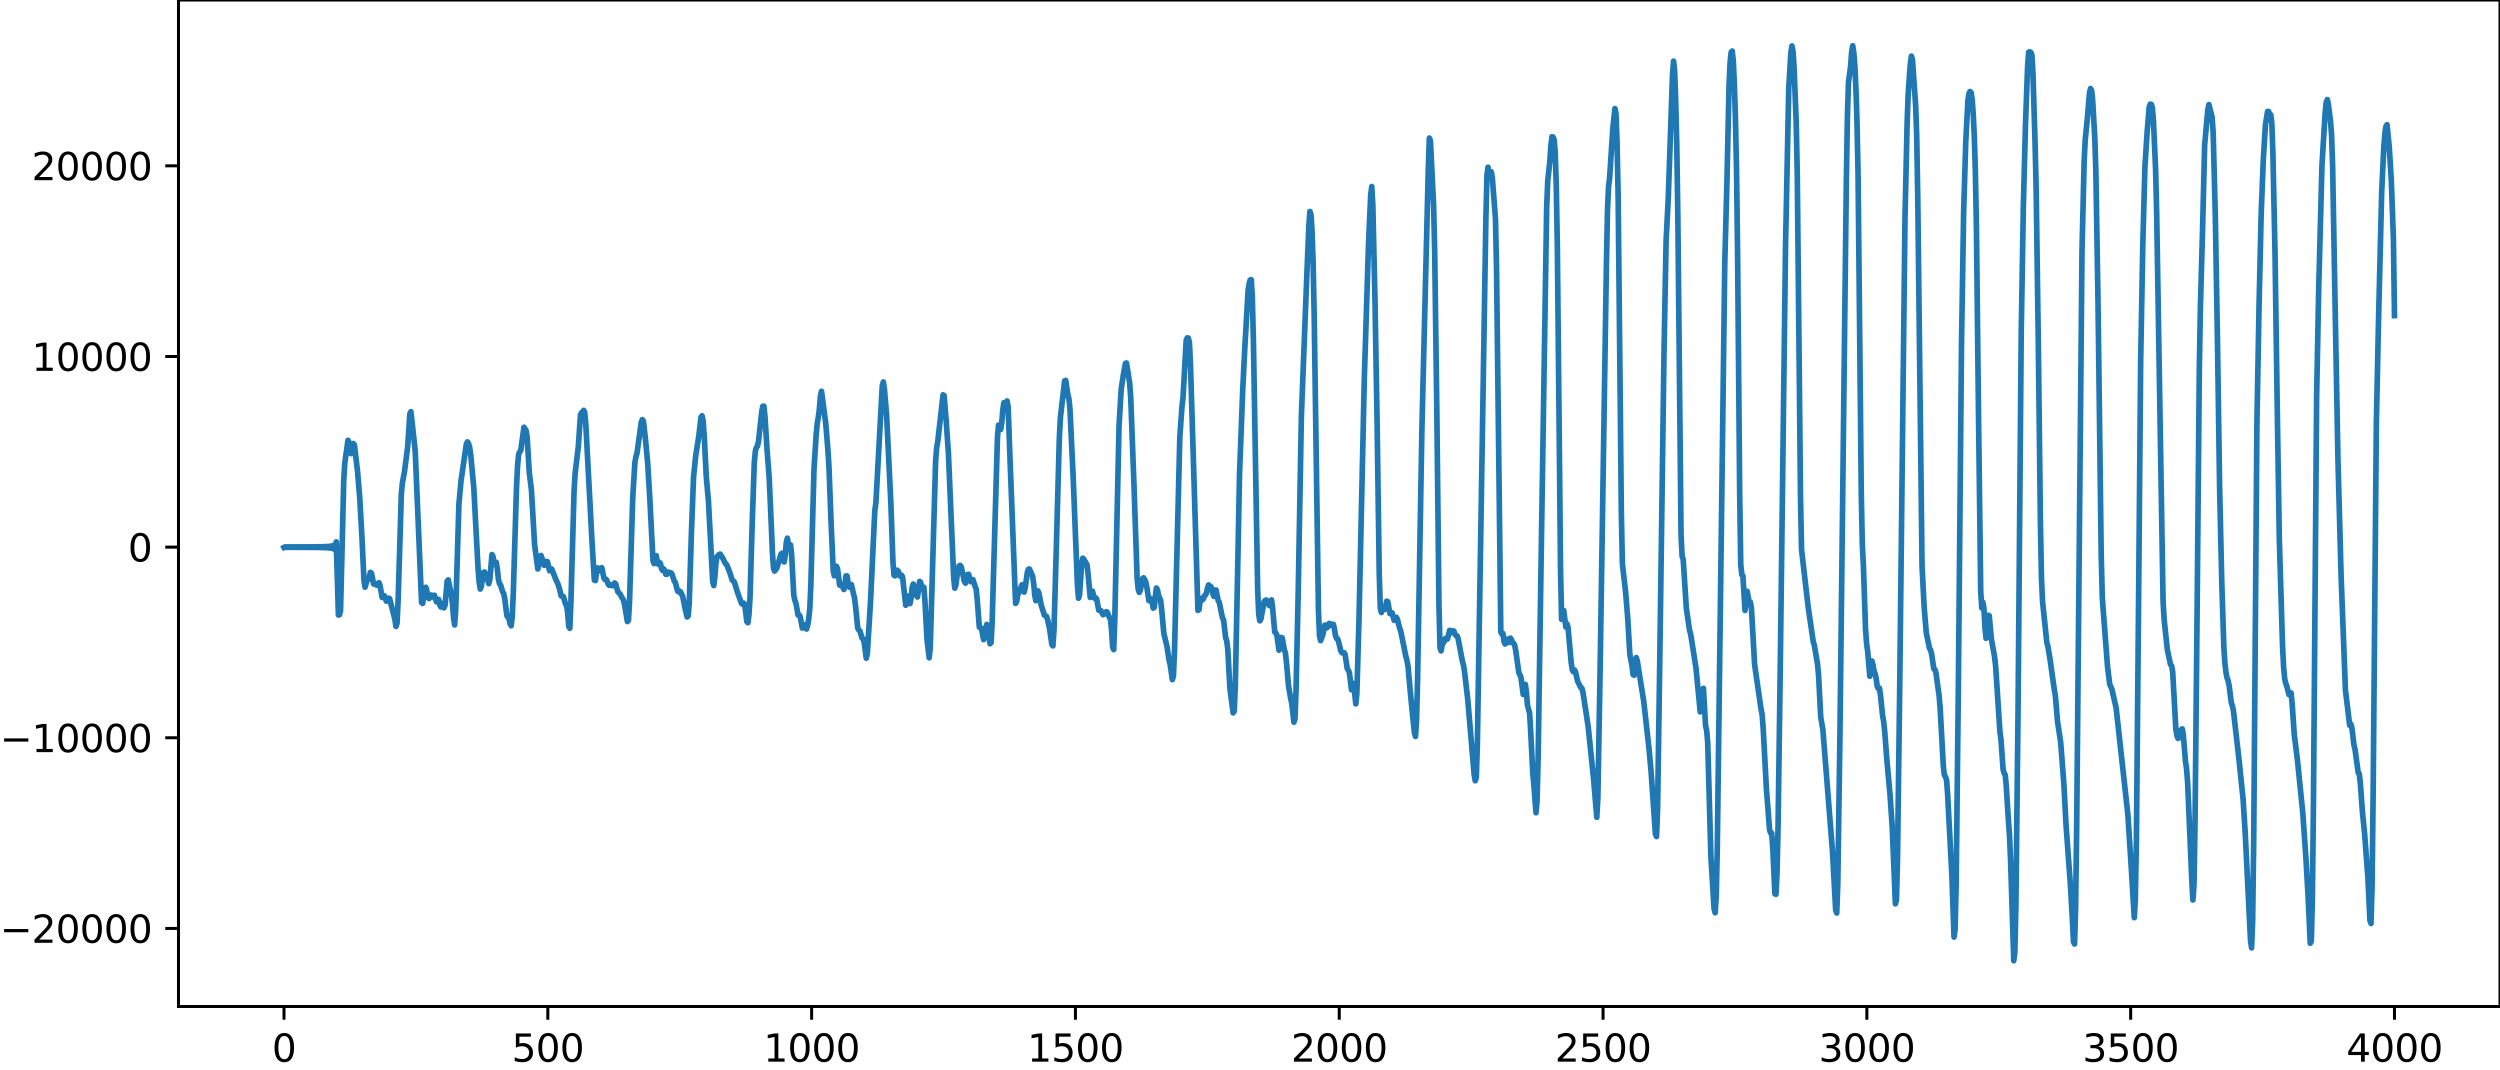 <?xml version="1.0" encoding="utf-8" standalone="no"?>
<!DOCTYPE svg PUBLIC "-//W3C//DTD SVG 1.1//EN"
  "http://www.w3.org/Graphics/SVG/1.1/DTD/svg11.dtd">
<svg xmlns:xlink="http://www.w3.org/1999/xlink" width="660.992pt" height="282.79pt" viewBox="0 0 660.992 282.79" xmlns="http://www.w3.org/2000/svg" version="1.1">
 <defs>
  <style type="text/css">*{stroke-linejoin: round; stroke-linecap: butt}</style>
 </defs>
 <g id="figure_1">
  <g id="patch_1">
   <path d="M -0 282.79 
L 660.992 282.79 
L 660.992 0 
L -0 0 
L -0 282.79 
z
" style="fill: none"/>
  </g>
  <g id="axes_1">
   <g id="patch_2">
    <path d="M 47.192 266.112 
L 660.992 266.112 
L 660.992 0 
L 47.192 0 
L 47.192 266.112 
z
" style="fill: none"/>
   </g>
   <g id="matplotlib.axis_1">
    <g id="xtick_1">
     <g id="line2d_1">
      <defs>
       <path id="m32e63f62b3" d="M 0 0 
L 0 3.5 
" style="stroke: #000000; stroke-width: 0.8"/>
      </defs>
      <g>
       <use xlink:href="#m32e63f62b3" x="75.092" y="266.112" style="stroke: #000000; stroke-width: 0.8"/>
      </g>
     </g>
     <g id="text_1">
      <!-- 0 -->
      <g transform="translate(71.911 280.71) scale(0.1 -0.1)">
       <defs>
        <path id="DejaVuSans-30" d="M 2034 4250 
Q 1547 4250 1301 3770 
Q 1056 3291 1056 2328 
Q 1056 1369 1301 889 
Q 1547 409 2034 409 
Q 2525 409 2770 889 
Q 3016 1369 3016 2328 
Q 3016 3291 2770 3770 
Q 2525 4250 2034 4250 
z
M 2034 4750 
Q 2819 4750 3233 4129 
Q 3647 3509 3647 2328 
Q 3647 1150 3233 529 
Q 2819 -91 2034 -91 
Q 1250 -91 836 529 
Q 422 1150 422 2328 
Q 422 3509 836 4129 
Q 1250 4750 2034 4750 
z
" transform="scale(0.016)"/>
       </defs>
       <use xlink:href="#DejaVuSans-30"/>
      </g>
     </g>
    </g>
    <g id="xtick_2">
     <g id="line2d_2">
      <g>
       <use xlink:href="#m32e63f62b3" x="144.842" y="266.112" style="stroke: #000000; stroke-width: 0.8"/>
      </g>
     </g>
     <g id="text_2">
      <!-- 500 -->
      <g transform="translate(135.298 280.71) scale(0.1 -0.1)">
       <defs>
        <path id="DejaVuSans-35" d="M 691 4666 
L 3169 4666 
L 3169 4134 
L 1269 4134 
L 1269 2991 
Q 1406 3038 1543 3061 
Q 1681 3084 1819 3084 
Q 2600 3084 3056 2656 
Q 3513 2228 3513 1497 
Q 3513 744 3044 326 
Q 2575 -91 1722 -91 
Q 1428 -91 1123 -41 
Q 819 9 494 109 
L 494 744 
Q 775 591 1075 516 
Q 1375 441 1709 441 
Q 2250 441 2565 725 
Q 2881 1009 2881 1497 
Q 2881 1984 2565 2268 
Q 2250 2553 1709 2553 
Q 1456 2553 1204 2497 
Q 953 2441 691 2322 
L 691 4666 
z
" transform="scale(0.016)"/>
       </defs>
       <use xlink:href="#DejaVuSans-35"/>
       <use xlink:href="#DejaVuSans-30" x="63.623"/>
       <use xlink:href="#DejaVuSans-30" x="127.246"/>
      </g>
     </g>
    </g>
    <g id="xtick_3">
     <g id="line2d_3">
      <g>
       <use xlink:href="#m32e63f62b3" x="214.592" y="266.112" style="stroke: #000000; stroke-width: 0.8"/>
      </g>
     </g>
     <g id="text_3">
      <!-- 1000 -->
      <g transform="translate(201.867 280.71) scale(0.1 -0.1)">
       <defs>
        <path id="DejaVuSans-31" d="M 794 531 
L 1825 531 
L 1825 4091 
L 703 3866 
L 703 4441 
L 1819 4666 
L 2450 4666 
L 2450 531 
L 3481 531 
L 3481 0 
L 794 0 
L 794 531 
z
" transform="scale(0.016)"/>
       </defs>
       <use xlink:href="#DejaVuSans-31"/>
       <use xlink:href="#DejaVuSans-30" x="63.623"/>
       <use xlink:href="#DejaVuSans-30" x="127.246"/>
       <use xlink:href="#DejaVuSans-30" x="190.869"/>
      </g>
     </g>
    </g>
    <g id="xtick_4">
     <g id="line2d_4">
      <g>
       <use xlink:href="#m32e63f62b3" x="284.342" y="266.112" style="stroke: #000000; stroke-width: 0.8"/>
      </g>
     </g>
     <g id="text_4">
      <!-- 1500 -->
      <g transform="translate(271.617 280.71) scale(0.1 -0.1)">
       <use xlink:href="#DejaVuSans-31"/>
       <use xlink:href="#DejaVuSans-35" x="63.623"/>
       <use xlink:href="#DejaVuSans-30" x="127.246"/>
       <use xlink:href="#DejaVuSans-30" x="190.869"/>
      </g>
     </g>
    </g>
    <g id="xtick_5">
     <g id="line2d_5">
      <g>
       <use xlink:href="#m32e63f62b3" x="354.092" y="266.112" style="stroke: #000000; stroke-width: 0.8"/>
      </g>
     </g>
     <g id="text_5">
      <!-- 2000 -->
      <g transform="translate(341.367 280.71) scale(0.1 -0.1)">
       <defs>
        <path id="DejaVuSans-32" d="M 1228 531 
L 3431 531 
L 3431 0 
L 469 0 
L 469 531 
Q 828 903 1448 1529 
Q 2069 2156 2228 2338 
Q 2531 2678 2651 2914 
Q 2772 3150 2772 3378 
Q 2772 3750 2511 3984 
Q 2250 4219 1831 4219 
Q 1534 4219 1204 4116 
Q 875 4013 500 3803 
L 500 4441 
Q 881 4594 1212 4672 
Q 1544 4750 1819 4750 
Q 2544 4750 2975 4387 
Q 3406 4025 3406 3419 
Q 3406 3131 3298 2873 
Q 3191 2616 2906 2266 
Q 2828 2175 2409 1742 
Q 1991 1309 1228 531 
z
" transform="scale(0.016)"/>
       </defs>
       <use xlink:href="#DejaVuSans-32"/>
       <use xlink:href="#DejaVuSans-30" x="63.623"/>
       <use xlink:href="#DejaVuSans-30" x="127.246"/>
       <use xlink:href="#DejaVuSans-30" x="190.869"/>
      </g>
     </g>
    </g>
    <g id="xtick_6">
     <g id="line2d_6">
      <g>
       <use xlink:href="#m32e63f62b3" x="423.842" y="266.112" style="stroke: #000000; stroke-width: 0.8"/>
      </g>
     </g>
     <g id="text_6">
      <!-- 2500 -->
      <g transform="translate(411.117 280.71) scale(0.1 -0.1)">
       <use xlink:href="#DejaVuSans-32"/>
       <use xlink:href="#DejaVuSans-35" x="63.623"/>
       <use xlink:href="#DejaVuSans-30" x="127.246"/>
       <use xlink:href="#DejaVuSans-30" x="190.869"/>
      </g>
     </g>
    </g>
    <g id="xtick_7">
     <g id="line2d_7">
      <g>
       <use xlink:href="#m32e63f62b3" x="493.592" y="266.112" style="stroke: #000000; stroke-width: 0.8"/>
      </g>
     </g>
     <g id="text_7">
      <!-- 3000 -->
      <g transform="translate(480.867 280.71) scale(0.1 -0.1)">
       <defs>
        <path id="DejaVuSans-33" d="M 2597 2516 
Q 3050 2419 3304 2112 
Q 3559 1806 3559 1356 
Q 3559 666 3084 287 
Q 2609 -91 1734 -91 
Q 1441 -91 1130 -33 
Q 819 25 488 141 
L 488 750 
Q 750 597 1062 519 
Q 1375 441 1716 441 
Q 2309 441 2620 675 
Q 2931 909 2931 1356 
Q 2931 1769 2642 2001 
Q 2353 2234 1838 2234 
L 1294 2234 
L 1294 2753 
L 1863 2753 
Q 2328 2753 2575 2939 
Q 2822 3125 2822 3475 
Q 2822 3834 2567 4026 
Q 2313 4219 1838 4219 
Q 1578 4219 1281 4162 
Q 984 4106 628 3988 
L 628 4550 
Q 988 4650 1302 4700 
Q 1616 4750 1894 4750 
Q 2613 4750 3031 4423 
Q 3450 4097 3450 3541 
Q 3450 3153 3228 2886 
Q 3006 2619 2597 2516 
z
" transform="scale(0.016)"/>
       </defs>
       <use xlink:href="#DejaVuSans-33"/>
       <use xlink:href="#DejaVuSans-30" x="63.623"/>
       <use xlink:href="#DejaVuSans-30" x="127.246"/>
       <use xlink:href="#DejaVuSans-30" x="190.869"/>
      </g>
     </g>
    </g>
    <g id="xtick_8">
     <g id="line2d_8">
      <g>
       <use xlink:href="#m32e63f62b3" x="563.342" y="266.112" style="stroke: #000000; stroke-width: 0.8"/>
      </g>
     </g>
     <g id="text_8">
      <!-- 3500 -->
      <g transform="translate(550.617 280.71) scale(0.1 -0.1)">
       <use xlink:href="#DejaVuSans-33"/>
       <use xlink:href="#DejaVuSans-35" x="63.623"/>
       <use xlink:href="#DejaVuSans-30" x="127.246"/>
       <use xlink:href="#DejaVuSans-30" x="190.869"/>
      </g>
     </g>
    </g>
    <g id="xtick_9">
     <g id="line2d_9">
      <g>
       <use xlink:href="#m32e63f62b3" x="633.092" y="266.112" style="stroke: #000000; stroke-width: 0.8"/>
      </g>
     </g>
     <g id="text_9">
      <!-- 4000 -->
      <g transform="translate(620.367 280.71) scale(0.1 -0.1)">
       <defs>
        <path id="DejaVuSans-34" d="M 2419 4116 
L 825 1625 
L 2419 1625 
L 2419 4116 
z
M 2253 4666 
L 3047 4666 
L 3047 1625 
L 3713 1625 
L 3713 1100 
L 3047 1100 
L 3047 0 
L 2419 0 
L 2419 1100 
L 313 1100 
L 313 1709 
L 2253 4666 
z
" transform="scale(0.016)"/>
       </defs>
       <use xlink:href="#DejaVuSans-34"/>
       <use xlink:href="#DejaVuSans-30" x="63.623"/>
       <use xlink:href="#DejaVuSans-30" x="127.246"/>
       <use xlink:href="#DejaVuSans-30" x="190.869"/>
      </g>
     </g>
    </g>
   </g>
   <g id="matplotlib.axis_2">
    <g id="ytick_1">
     <g id="line2d_10">
      <defs>
       <path id="mce173e9c44" d="M 0 0 
L -3.5 0 
" style="stroke: #000000; stroke-width: 0.8"/>
      </defs>
      <g>
       <use xlink:href="#mce173e9c44" x="47.192" y="245.471" style="stroke: #000000; stroke-width: 0.8"/>
      </g>
     </g>
     <g id="text_10">
      <!-- −20000 -->
      <g transform="translate(0 249.27) scale(0.1 -0.1)">
       <defs>
        <path id="DejaVuSans-2212" d="M 678 2272 
L 4684 2272 
L 4684 1741 
L 678 1741 
L 678 2272 
z
" transform="scale(0.016)"/>
       </defs>
       <use xlink:href="#DejaVuSans-2212"/>
       <use xlink:href="#DejaVuSans-32" x="83.789"/>
       <use xlink:href="#DejaVuSans-30" x="147.412"/>
       <use xlink:href="#DejaVuSans-30" x="211.035"/>
       <use xlink:href="#DejaVuSans-30" x="274.658"/>
       <use xlink:href="#DejaVuSans-30" x="338.281"/>
      </g>
     </g>
    </g>
    <g id="ytick_2">
     <g id="line2d_11">
      <g>
       <use xlink:href="#mce173e9c44" x="47.192" y="195.065" style="stroke: #000000; stroke-width: 0.8"/>
      </g>
     </g>
     <g id="text_11">
      <!-- −10000 -->
      <g transform="translate(0 198.864) scale(0.1 -0.1)">
       <use xlink:href="#DejaVuSans-2212"/>
       <use xlink:href="#DejaVuSans-31" x="83.789"/>
       <use xlink:href="#DejaVuSans-30" x="147.412"/>
       <use xlink:href="#DejaVuSans-30" x="211.035"/>
       <use xlink:href="#DejaVuSans-30" x="274.658"/>
       <use xlink:href="#DejaVuSans-30" x="338.281"/>
      </g>
     </g>
    </g>
    <g id="ytick_3">
     <g id="line2d_12">
      <g>
       <use xlink:href="#mce173e9c44" x="47.192" y="144.659" style="stroke: #000000; stroke-width: 0.8"/>
      </g>
     </g>
     <g id="text_12">
      <!-- 0 -->
      <g transform="translate(33.83 148.458) scale(0.1 -0.1)">
       <use xlink:href="#DejaVuSans-30"/>
      </g>
     </g>
    </g>
    <g id="ytick_4">
     <g id="line2d_13">
      <g>
       <use xlink:href="#mce173e9c44" x="47.192" y="94.252" style="stroke: #000000; stroke-width: 0.8"/>
      </g>
     </g>
     <g id="text_13">
      <!-- 10000 -->
      <g transform="translate(8.38 98.052) scale(0.1 -0.1)">
       <use xlink:href="#DejaVuSans-31"/>
       <use xlink:href="#DejaVuSans-30" x="63.623"/>
       <use xlink:href="#DejaVuSans-30" x="127.246"/>
       <use xlink:href="#DejaVuSans-30" x="190.869"/>
       <use xlink:href="#DejaVuSans-30" x="254.492"/>
      </g>
     </g>
    </g>
    <g id="ytick_5">
     <g id="line2d_14">
      <g>
       <use xlink:href="#mce173e9c44" x="47.192" y="43.846" style="stroke: #000000; stroke-width: 0.8"/>
      </g>
     </g>
     <g id="text_14">
      <!-- 20000 -->
      <g transform="translate(8.38 47.645) scale(0.1 -0.1)">
       <use xlink:href="#DejaVuSans-32"/>
       <use xlink:href="#DejaVuSans-30" x="63.623"/>
       <use xlink:href="#DejaVuSans-30" x="127.246"/>
       <use xlink:href="#DejaVuSans-30" x="190.869"/>
       <use xlink:href="#DejaVuSans-30" x="254.492"/>
      </g>
     </g>
    </g>
   </g>
   <g id="line2d_15">
    <path d="M 75.092 144.738 
L 75.374 144.58 
L 75.656 144.736 
L 75.938 144.582 
L 76.22 144.735 
L 76.502 144.583 
L 76.784 144.734 
L 77.066 144.584 
L 77.348 144.733 
L 77.63 144.584 
L 77.912 144.733 
L 78.194 144.584 
L 78.476 144.734 
L 78.758 144.583 
L 79.04 144.734 
L 79.322 144.582 
L 79.604 144.736 
L 79.886 144.581 
L 80.167 144.737 
L 80.449 144.579 
L 80.731 144.739 
L 81.013 144.576 
L 81.295 144.742 
L 81.577 144.573 
L 81.859 144.745 
L 82.141 144.57 
L 82.423 144.749 
L 82.705 144.565 
L 82.987 144.754 
L 83.269 144.56 
L 83.551 144.76 
L 83.833 144.553 
L 84.115 144.768 
L 84.397 144.544 
L 84.679 144.778 
L 84.961 144.533 
L 85.243 144.791 
L 85.525 144.518 
L 85.807 144.808 
L 86.089 144.497 
L 86.371 144.833 
L 86.653 144.468 
L 86.935 144.87 
L 87.216 144.42 
L 87.498 144.932 
L 87.78 144.335 
L 88.062 145.056 
L 88.344 144.14 
L 88.626 145.413 
L 88.908 143.27 
L 89.472 162.617 
L 89.754 162.557 
L 90.036 161.451 
L 90.6 138.708 
L 90.882 127.053 
L 91.164 122.399 
L 92.01 116.409 
L 92.292 116.965 
L 92.574 118.857 
L 92.856 119.948 
L 93.42 117.263 
L 93.702 117.601 
L 94.547 124.751 
L 95.111 131.614 
L 95.675 141.619 
L 96.239 153.543 
L 96.521 155.25 
L 97.085 153.228 
L 97.367 153.211 
L 97.649 152.458 
L 97.931 151.33 
L 98.213 151.521 
L 98.777 154.421 
L 99.341 154.383 
L 99.623 154.749 
L 100.187 154.063 
L 100.469 154.772 
L 101.033 157.962 
L 101.315 157.864 
L 101.596 157.517 
L 102.16 158.949 
L 102.442 158.835 
L 102.724 158.149 
L 103.006 158.263 
L 104.416 163.796 
L 104.698 165.637 
L 104.98 164.791 
L 105.262 158.778 
L 106.108 130.695 
L 106.39 127.667 
L 106.954 124.666 
L 107.8 118.03 
L 108.364 109.391 
L 108.645 108.838 
L 109.773 119.134 
L 111.465 159.311 
L 111.747 159.547 
L 112.311 155.935 
L 112.593 155.279 
L 112.875 156.337 
L 113.157 157.984 
L 113.439 158.262 
L 113.721 157.435 
L 114.003 157.329 
L 114.285 157.832 
L 114.849 157.373 
L 115.413 159.132 
L 115.695 158.531 
L 115.976 158.48 
L 116.258 159.891 
L 116.54 160.478 
L 116.822 159.547 
L 117.104 159.539 
L 117.386 160.715 
L 117.668 160.029 
L 118.232 153.648 
L 118.514 153.317 
L 119.36 157.4 
L 119.642 159.773 
L 119.924 163.397 
L 120.206 165.23 
L 120.488 161.206 
L 121.334 133.254 
L 121.898 127.063 
L 123.307 117.402 
L 123.589 116.829 
L 123.871 117.234 
L 124.153 118.183 
L 124.435 120.058 
L 125.281 129.062 
L 125.845 139.938 
L 126.409 150.435 
L 126.691 153.955 
L 126.973 155.751 
L 127.255 155.073 
L 127.819 151.347 
L 128.101 151.231 
L 128.665 152.418 
L 129.229 154.318 
L 129.511 153.227 
L 130.075 146.631 
L 130.356 147.134 
L 130.638 149.071 
L 130.92 149.186 
L 131.202 148.667 
L 131.484 150.365 
L 131.766 153.102 
L 132.048 154.294 
L 132.33 154.58 
L 132.894 156.489 
L 133.176 156.916 
L 133.458 158.364 
L 134.022 162.825 
L 134.586 163.645 
L 134.868 164.946 
L 135.15 165.46 
L 135.432 163.139 
L 135.714 156.796 
L 136.56 128.915 
L 136.842 123.208 
L 137.124 120.139 
L 137.405 119.468 
L 137.687 119.125 
L 138.533 112.957 
L 139.097 113.798 
L 139.379 115.602 
L 139.943 124.944 
L 140.507 129.571 
L 141.353 144.126 
L 142.199 150.431 
L 142.481 149.252 
L 142.763 147.372 
L 143.045 146.865 
L 143.891 149.467 
L 144.173 149.256 
L 144.454 148.434 
L 144.736 148.499 
L 145.3 150.91 
L 145.864 150.429 
L 146.992 153.29 
L 147.556 154.497 
L 147.838 155.376 
L 148.402 157.597 
L 148.684 157.572 
L 148.966 157.761 
L 149.53 159.741 
L 149.812 160.074 
L 150.094 162.066 
L 150.376 165.672 
L 150.658 166.107 
L 150.94 159.41 
L 151.785 129.689 
L 152.067 125.111 
L 152.913 117.99 
L 153.477 109.709 
L 153.759 109.087 
L 154.041 109.109 
L 154.323 108.495 
L 154.605 109.028 
L 154.887 112.214 
L 156.579 144.173 
L 157.143 153.392 
L 157.425 153.498 
L 157.707 151.342 
L 157.989 150.148 
L 158.553 150.918 
L 158.834 150.246 
L 159.116 150.102 
L 159.68 152.859 
L 159.962 153.258 
L 160.244 153.163 
L 160.526 153.613 
L 160.808 154.471 
L 161.09 154.784 
L 161.372 154.616 
L 161.654 154.631 
L 161.936 154.875 
L 162.218 154.635 
L 162.5 154.13 
L 162.782 154.37 
L 163.346 156.453 
L 163.91 157.01 
L 164.474 158.084 
L 164.756 158.441 
L 165.038 159.384 
L 165.883 164.343 
L 166.165 164.046 
L 166.447 158.979 
L 167.293 131.611 
L 167.857 122.286 
L 168.139 120.737 
L 168.421 119.837 
L 169.549 111.652 
L 169.831 110.941 
L 170.113 111.336 
L 170.677 116.336 
L 171.241 122.37 
L 171.805 131.752 
L 172.651 148.229 
L 172.933 149.018 
L 173.214 147.365 
L 173.496 146.908 
L 173.778 148.395 
L 174.06 149.189 
L 174.342 148.695 
L 174.624 148.978 
L 174.906 150.36 
L 175.188 150.815 
L 175.47 150.409 
L 175.752 150.827 
L 176.034 151.836 
L 176.316 151.838 
L 176.598 151.287 
L 176.88 151.296 
L 177.162 151.522 
L 177.444 151.475 
L 177.726 151.979 
L 178.29 153.661 
L 178.572 154.048 
L 179.136 156.242 
L 179.418 156.489 
L 179.7 156.284 
L 179.982 156.558 
L 180.545 157.848 
L 181.109 160.77 
L 181.673 163.124 
L 181.955 162.836 
L 182.237 159.398 
L 182.801 141.099 
L 183.365 126.293 
L 183.929 120.584 
L 184.775 115.206 
L 185.339 110.315 
L 185.621 109.936 
L 185.903 111.272 
L 186.185 115.095 
L 186.749 126.177 
L 187.313 132.491 
L 188.44 153.803 
L 188.722 154.829 
L 189.004 152.472 
L 189.286 148.98 
L 189.568 147.172 
L 190.132 146.593 
L 190.414 146.503 
L 190.978 147.36 
L 191.824 149.057 
L 192.106 149.257 
L 192.67 150.601 
L 193.234 152.209 
L 193.516 153.232 
L 193.798 153.587 
L 194.08 153.738 
L 194.362 154.519 
L 194.925 156.418 
L 196.053 159.553 
L 196.335 159.773 
L 196.617 159.454 
L 196.899 159.795 
L 197.463 164.351 
L 197.745 164.647 
L 198.027 162.478 
L 198.309 157.897 
L 198.873 138.599 
L 199.437 122.16 
L 199.719 119.253 
L 200.001 118.247 
L 200.283 117.96 
L 200.565 116.575 
L 201.411 108.762 
L 201.692 107.4 
L 201.974 107.398 
L 202.256 110.199 
L 202.82 119.14 
L 203.384 126.469 
L 203.948 139.378 
L 204.23 146.253 
L 204.512 150.21 
L 204.794 150.987 
L 205.358 150.301 
L 206.486 146.505 
L 206.768 146.274 
L 207.332 148.592 
L 207.614 146.962 
L 207.896 143.375 
L 208.178 142.289 
L 208.46 143.981 
L 208.742 144.631 
L 209.023 144.086 
L 209.305 146.629 
L 209.869 157.357 
L 210.151 158.71 
L 210.433 159.451 
L 210.997 162.599 
L 211.279 162.565 
L 211.561 163.024 
L 212.125 166.058 
L 212.689 165.148 
L 213.253 166.311 
L 213.535 165.368 
L 213.817 163.676 
L 214.099 161.111 
L 214.381 154.766 
L 215.227 123.802 
L 215.791 114.966 
L 216.072 111.907 
L 216.354 110.372 
L 216.636 108.155 
L 216.918 104.738 
L 217.2 103.445 
L 218.328 111.976 
L 218.892 118.913 
L 219.174 123.367 
L 219.738 138.18 
L 220.302 150.877 
L 220.584 152.259 
L 221.148 149.713 
L 221.43 150.341 
L 221.994 154.684 
L 222.276 154.796 
L 222.558 154.526 
L 223.121 155.857 
L 223.403 154.398 
L 223.685 152.263 
L 223.967 152.291 
L 224.249 154.178 
L 224.531 155.245 
L 224.813 154.68 
L 225.095 154.563 
L 225.941 158.166 
L 226.223 160.4 
L 226.787 166.112 
L 227.069 166.572 
L 227.351 166.805 
L 227.915 168.696 
L 228.197 168.868 
L 228.479 169.797 
L 229.043 174.031 
L 229.325 172.699 
L 230.171 158.888 
L 231.298 134.978 
L 231.58 132.997 
L 233.272 101.943 
L 233.554 100.988 
L 233.836 102.909 
L 234.4 109.522 
L 235.528 132.719 
L 236.092 148.549 
L 236.374 152.115 
L 236.656 152.251 
L 237.22 150.767 
L 237.501 151.06 
L 237.783 151.896 
L 238.065 152.368 
L 238.347 152.06 
L 238.629 152.533 
L 239.475 160.027 
L 240.039 157.62 
L 240.603 159.596 
L 240.885 158.088 
L 241.167 155.337 
L 241.449 154.424 
L 242.013 156.384 
L 242.295 157.411 
L 242.577 157.846 
L 243.141 153.728 
L 243.423 153.951 
L 243.705 155.718 
L 244.269 155.257 
L 244.55 158.935 
L 245.114 169.258 
L 245.678 173.93 
L 245.96 171.151 
L 247.37 122.034 
L 247.652 118.385 
L 247.934 116.776 
L 249.344 104.389 
L 249.626 104.602 
L 250.19 111.538 
L 250.754 119.78 
L 252.163 152.875 
L 252.445 155.504 
L 252.727 154.688 
L 253.291 150.447 
L 253.573 149.642 
L 253.855 149.477 
L 254.137 149.849 
L 254.701 152.413 
L 254.983 153.742 
L 255.265 154.18 
L 255.547 153.298 
L 255.829 151.892 
L 256.111 151.833 
L 256.393 153.098 
L 256.675 153.79 
L 256.957 153.252 
L 257.239 153.251 
L 257.803 155.014 
L 258.085 155.674 
L 258.367 158.438 
L 258.93 165.84 
L 259.494 166.107 
L 260.058 169.124 
L 260.34 168.123 
L 260.622 165.99 
L 260.904 165.096 
L 261.186 166.097 
L 261.75 170.209 
L 262.032 169.941 
L 262.314 164.691 
L 263.724 115.648 
L 264.006 112.401 
L 264.288 112.733 
L 264.57 113.54 
L 264.852 111.825 
L 265.134 108.438 
L 265.416 106.473 
L 265.698 106.839 
L 265.98 106.945 
L 266.261 106.009 
L 266.543 107.527 
L 267.107 122.993 
L 268.517 159.546 
L 268.799 159.066 
L 269.081 157.351 
L 270.209 154.615 
L 270.773 156.549 
L 271.055 155.4 
L 271.619 151.343 
L 271.901 150.498 
L 272.183 150.441 
L 273.029 152.394 
L 273.31 154.325 
L 273.592 157.399 
L 273.874 158.833 
L 274.438 156.23 
L 274.72 156.947 
L 275.284 159.977 
L 276.13 162.659 
L 276.694 162.968 
L 276.976 163.802 
L 277.54 166.423 
L 278.104 170.388 
L 278.386 170.77 
L 278.668 166.682 
L 279.232 146.813 
L 280.078 115.964 
L 280.359 110.474 
L 281.205 103.141 
L 281.487 100.697 
L 281.769 100.57 
L 282.333 104.358 
L 282.615 105.417 
L 282.897 108.116 
L 283.743 126.186 
L 284.871 154.771 
L 285.153 158.17 
L 285.435 157.235 
L 285.999 149.012 
L 286.281 147.577 
L 286.563 147.865 
L 287.409 149.342 
L 287.69 151.805 
L 288.254 157.969 
L 288.536 157.302 
L 288.818 156.277 
L 289.382 158.176 
L 289.664 158.044 
L 289.946 158.365 
L 290.51 161.332 
L 290.792 161.33 
L 291.074 161.446 
L 291.638 162.535 
L 291.92 162.381 
L 292.484 161.729 
L 292.766 161.897 
L 293.33 163.258 
L 293.612 163.798 
L 293.894 166.608 
L 294.176 171.066 
L 294.458 171.772 
L 294.739 164.119 
L 295.867 112.66 
L 296.431 102.943 
L 296.995 99.246 
L 297.559 96.09 
L 297.841 95.974 
L 298.687 101.308 
L 298.969 105.307 
L 299.815 128.074 
L 300.661 153.038 
L 300.943 155.831 
L 301.225 156.622 
L 301.507 156.046 
L 302.07 152.997 
L 302.352 152.773 
L 302.634 153.191 
L 302.916 153.817 
L 303.198 155.084 
L 303.762 158.792 
L 304.044 158.842 
L 304.326 158.276 
L 304.608 159.097 
L 304.89 160.781 
L 305.172 160.604 
L 305.736 155.476 
L 306.018 155.882 
L 306.3 157.418 
L 306.864 158.74 
L 307.146 161.201 
L 307.71 167.459 
L 308.556 170.958 
L 309.119 174.687 
L 309.401 175.764 
L 309.965 179.702 
L 310.247 178.812 
L 310.529 172.355 
L 311.939 115.571 
L 312.503 107.584 
L 312.785 105.161 
L 313.631 89.927 
L 313.913 89.327 
L 314.195 89.387 
L 314.477 90.552 
L 314.759 96.274 
L 316.732 161.381 
L 317.014 161.197 
L 317.296 159.071 
L 317.578 158.216 
L 317.86 158.639 
L 318.142 158.415 
L 318.424 157.571 
L 318.706 157.344 
L 318.988 156.809 
L 319.27 155.428 
L 319.552 154.647 
L 319.834 154.973 
L 320.116 155.09 
L 320.398 155.515 
L 320.68 156.989 
L 320.962 157.698 
L 321.244 156.474 
L 321.526 155.992 
L 322.09 158.836 
L 322.372 159.265 
L 323.218 163.403 
L 323.499 163.822 
L 324.063 168.653 
L 324.345 169.474 
L 324.627 171.714 
L 325.191 182.081 
L 326.037 188.484 
L 326.319 188.026 
L 326.601 181.63 
L 327.165 154.059 
L 327.729 125.309 
L 328.575 103.006 
L 329.139 91.746 
L 329.985 76.838 
L 330.267 75.076 
L 330.548 74.026 
L 330.83 73.95 
L 331.112 78.529 
L 331.394 90.035 
L 332.522 155.86 
L 332.804 162.398 
L 333.086 164.149 
L 333.368 163.728 
L 334.214 159.13 
L 334.496 158.756 
L 334.778 158.637 
L 335.06 158.89 
L 335.342 159.706 
L 335.624 160.11 
L 335.906 159.148 
L 336.188 158.605 
L 336.47 160.724 
L 337.034 167.102 
L 337.316 167.359 
L 337.597 167.878 
L 338.161 171.908 
L 338.443 170.734 
L 338.725 168.524 
L 339.007 168.647 
L 339.571 171.789 
L 339.853 172.635 
L 340.135 175.129 
L 340.699 181.506 
L 341.263 184.723 
L 341.545 186.021 
L 342.109 190.95 
L 342.391 190.057 
L 342.673 182.452 
L 343.237 156.874 
L 344.083 109.91 
L 345.492 73.566 
L 346.056 59.671 
L 346.338 55.918 
L 346.62 56.698 
L 346.902 61.165 
L 347.184 69.339 
L 347.466 83.403 
L 348.594 161.396 
L 348.876 168.098 
L 349.158 169.382 
L 349.722 167.931 
L 350.286 165.274 
L 350.568 165.315 
L 350.85 165.961 
L 351.132 165.623 
L 351.414 164.837 
L 351.696 164.876 
L 351.977 165.359 
L 352.541 165.064 
L 352.823 166.307 
L 353.105 168.102 
L 353.387 168.796 
L 353.669 168.918 
L 353.951 169.797 
L 354.515 172.162 
L 354.797 172.559 
L 355.079 172.659 
L 355.361 172.557 
L 355.643 173.05 
L 356.207 176.812 
L 356.489 177.162 
L 356.771 177.877 
L 357.335 182.378 
L 357.617 181.309 
L 357.899 180.7 
L 358.463 186.105 
L 358.745 183.45 
L 359.308 164.014 
L 360.718 100.217 
L 361.846 64.067 
L 362.41 51.592 
L 362.692 49.314 
L 362.974 54.334 
L 363.538 79.205 
L 364.102 111.727 
L 364.666 151.688 
L 364.948 160.822 
L 365.23 161.948 
L 365.512 160.81 
L 365.794 160.779 
L 366.076 161.153 
L 366.357 160.278 
L 366.639 158.948 
L 366.921 159.07 
L 367.485 162.23 
L 367.767 162.179 
L 368.049 162.015 
L 368.613 164.021 
L 368.895 163.795 
L 369.177 163.189 
L 369.459 163.735 
L 370.023 165.962 
L 370.305 166.683 
L 370.869 169.418 
L 371.715 173.623 
L 371.997 174.647 
L 372.279 176.14 
L 372.843 182.534 
L 373.406 188.356 
L 373.97 193.719 
L 374.252 194.723 
L 374.534 190.392 
L 374.816 179.042 
L 375.944 113.465 
L 377.636 44.67 
L 377.918 36.503 
L 378.2 37.183 
L 379.046 54.392 
L 379.328 66.591 
L 379.892 108.559 
L 380.456 159.951 
L 380.737 171.313 
L 381.019 172.089 
L 381.301 170.518 
L 381.865 169.509 
L 382.147 168.812 
L 382.429 169.076 
L 382.711 168.941 
L 383.275 166.667 
L 383.557 167.089 
L 383.839 167.262 
L 384.121 166.777 
L 384.403 166.857 
L 384.685 167.684 
L 384.967 168.056 
L 385.249 168.135 
L 385.531 168.864 
L 386.659 174.872 
L 386.941 175.871 
L 387.223 177.608 
L 388.068 184.913 
L 389.76 204.781 
L 390.042 206.425 
L 390.324 205.554 
L 390.606 196.99 
L 392.862 57.819 
L 393.144 46.38 
L 393.426 44.21 
L 393.708 46.699 
L 393.99 46.745 
L 394.272 45.426 
L 394.554 46.853 
L 395.399 57.889 
L 395.681 71.146 
L 396.809 167.117 
L 397.091 167.664 
L 397.373 167.474 
L 397.655 169.669 
L 397.937 170.271 
L 398.219 169.03 
L 398.501 168.99 
L 398.783 169.903 
L 399.065 169.493 
L 399.347 168.717 
L 399.629 169.138 
L 399.911 169.958 
L 400.193 170.106 
L 400.475 170.57 
L 400.757 172.051 
L 401.603 178.023 
L 401.885 178.411 
L 402.166 179.287 
L 402.73 183.62 
L 403.294 180.932 
L 403.576 182.984 
L 403.858 186.475 
L 404.422 188.563 
L 404.704 193.33 
L 405.268 204.567 
L 405.55 207.527 
L 406.114 214.896 
L 406.396 211.651 
L 406.678 200.311 
L 407.524 144.466 
L 408.934 54.851 
L 409.215 47.885 
L 409.779 42.62 
L 410.061 38.356 
L 410.343 36.148 
L 410.625 36.234 
L 410.907 36.914 
L 411.189 40.169 
L 411.471 49.05 
L 411.753 64.891 
L 412.317 121.61 
L 412.599 150.643 
L 412.881 163.75 
L 413.163 162.925 
L 413.445 161.407 
L 414.009 165.805 
L 414.291 164.926 
L 414.573 165.838 
L 415.419 175.149 
L 415.701 177.089 
L 415.983 177.587 
L 416.264 177.122 
L 416.546 177.583 
L 417.11 180.097 
L 417.956 181.792 
L 418.238 181.961 
L 418.52 183.021 
L 419.366 188.498 
L 419.93 192.286 
L 421.34 205.955 
L 422.186 216.105 
L 422.468 211.051 
L 423.032 178.994 
L 424.723 70.426 
L 425.005 55.902 
L 425.287 49.429 
L 425.569 47.174 
L 426.415 34.06 
L 426.979 28.704 
L 427.261 29.974 
L 427.543 37.623 
L 427.825 51.45 
L 428.389 106.392 
L 428.671 135.195 
L 428.953 149.059 
L 429.799 156.466 
L 430.363 163.382 
L 430.926 173.031 
L 431.49 175.998 
L 431.772 178.351 
L 432.054 178.533 
L 432.618 173.85 
L 432.9 174.778 
L 434.592 185.383 
L 436.002 197.998 
L 436.566 204.361 
L 437.694 220.561 
L 437.975 221.185 
L 438.257 214.04 
L 438.821 175.769 
L 439.949 93.746 
L 440.513 63.62 
L 441.077 52.509 
L 442.205 19.851 
L 442.487 16.165 
L 442.769 18.704 
L 443.051 26.709 
L 443.333 38.284 
L 443.615 57.074 
L 444.461 141.341 
L 444.743 147.104 
L 445.024 147.853 
L 445.87 160.887 
L 446.716 166.672 
L 446.998 167.594 
L 448.408 176.574 
L 449.536 188.223 
L 449.818 186.901 
L 450.1 182.653 
L 450.382 181.994 
L 450.946 191.897 
L 451.228 193.081 
L 451.51 196.27 
L 452.355 226.466 
L 453.201 240.312 
L 453.483 241.321 
L 453.765 236.999 
L 454.047 224.11 
L 456.021 69.679 
L 456.585 48.533 
L 457.149 22.694 
L 457.431 16.528 
L 457.713 13.817 
L 457.995 13.497 
L 458.277 16.102 
L 458.559 22.191 
L 458.841 31.235 
L 459.123 44.356 
L 459.404 65.986 
L 459.968 130.796 
L 460.25 149.272 
L 460.532 151.954 
L 460.814 152.228 
L 461.378 161.41 
L 461.942 156.341 
L 462.506 159.337 
L 462.788 159.186 
L 463.07 160.793 
L 463.916 175.73 
L 465.608 187.446 
L 465.89 188.874 
L 466.172 192.43 
L 467.017 208.349 
L 467.581 215.57 
L 467.863 219.376 
L 468.145 220.256 
L 468.427 220.283 
L 468.709 224.157 
L 469.273 236.305 
L 469.555 236.451 
L 469.837 230.875 
L 470.119 218.188 
L 470.683 177.493 
L 472.093 64.678 
L 472.939 23.364 
L 473.502 13.937 
L 473.784 12.149 
L 474.066 13.538 
L 474.348 17.812 
L 474.912 32.425 
L 475.194 46.215 
L 475.758 102.218 
L 476.04 131.131 
L 476.322 145.307 
L 478.014 160.002 
L 478.578 163.951 
L 479.424 169.727 
L 479.706 170.603 
L 480.552 175.589 
L 480.833 178.694 
L 481.397 189.608 
L 481.961 192.934 
L 484.499 225.018 
L 485.345 240.628 
L 485.627 241.397 
L 485.909 233.611 
L 486.473 194.387 
L 488.164 47.982 
L 488.446 30.918 
L 488.728 21.823 
L 489.292 17.577 
L 489.574 13.681 
L 489.856 12.096 
L 490.138 13.909 
L 490.42 17.542 
L 490.702 23.436 
L 490.984 32.265 
L 491.266 46.014 
L 491.83 102.014 
L 492.112 130.313 
L 492.394 144.029 
L 492.676 149.533 
L 493.24 166.291 
L 493.522 170.184 
L 493.804 172.176 
L 494.368 178.804 
L 494.932 174.759 
L 495.213 175.804 
L 495.495 177.437 
L 495.777 178.098 
L 496.059 179.449 
L 496.341 181.495 
L 496.623 182.043 
L 496.905 181.926 
L 497.187 183.675 
L 497.751 189.222 
L 498.033 190.76 
L 498.315 193.471 
L 498.879 200.849 
L 499.725 210.205 
L 500.289 218.523 
L 501.135 238.963 
L 501.417 237.99 
L 501.699 226.744 
L 502.262 182.958 
L 503.672 57.735 
L 504.236 32.629 
L 504.518 24.822 
L 505.082 16.934 
L 505.364 14.842 
L 505.646 15.765 
L 506.492 27.931 
L 506.774 36.062 
L 507.056 52.755 
L 508.184 149.724 
L 508.748 160.643 
L 509.311 167.359 
L 510.157 171.437 
L 510.439 171.819 
L 510.721 172.987 
L 511.285 176.808 
L 511.567 177.006 
L 511.849 177.803 
L 512.695 183.955 
L 512.977 187.332 
L 513.823 202.795 
L 514.105 205.018 
L 514.387 205.376 
L 514.669 206.316 
L 514.951 210.107 
L 516.079 231.668 
L 516.642 247.756 
L 516.924 245.722 
L 517.206 233.386 
L 517.77 183.134 
L 518.616 91 
L 519.18 56.049 
L 519.744 37.467 
L 520.308 26.585 
L 520.59 24.765 
L 520.872 24.201 
L 521.154 24.48 
L 521.436 26.284 
L 521.718 30.163 
L 522 36.144 
L 522.282 45.466 
L 522.564 60.356 
L 523.128 111.118 
L 523.691 156.258 
L 523.973 160.751 
L 524.255 159.209 
L 524.537 160.749 
L 524.819 165.958 
L 525.101 168.761 
L 525.665 162.678 
L 525.947 162.792 
L 526.511 168.959 
L 527.357 173.607 
L 527.639 176.123 
L 528.767 193.404 
L 529.049 195.478 
L 529.613 203.415 
L 529.895 204.444 
L 530.177 204.883 
L 530.459 207.975 
L 531.022 216.952 
L 531.304 220.842 
L 531.586 227.325 
L 532.432 254.016 
L 532.714 251.861 
L 532.996 239.536 
L 533.56 188.434 
L 534.406 87.916 
L 534.97 54.49 
L 535.534 32.884 
L 536.098 17.341 
L 536.38 13.788 
L 536.662 13.698 
L 536.944 13.844 
L 537.226 14.522 
L 537.508 19.345 
L 538.071 38.055 
L 538.353 49.926 
L 538.917 90.24 
L 539.481 138.517 
L 539.763 152.959 
L 540.045 159.07 
L 541.173 169.896 
L 541.455 170.862 
L 542.019 174.297 
L 543.147 182.331 
L 543.429 183.917 
L 543.993 190.661 
L 544.839 196.299 
L 545.684 207.308 
L 546.248 218.049 
L 547.376 233.475 
L 547.94 243.267 
L 548.222 249.055 
L 548.504 249.589 
L 548.786 239.947 
L 549.068 218.365 
L 550.478 66.045 
L 551.042 42.678 
L 551.324 37.027 
L 551.888 31.314 
L 552.451 24.602 
L 552.733 23.411 
L 553.015 23.861 
L 553.297 26.566 
L 553.861 36.55 
L 554.143 45.463 
L 554.707 79.803 
L 555.553 146.613 
L 555.835 157.965 
L 556.399 165.473 
L 557.245 176.47 
L 557.809 180.953 
L 558.373 182.201 
L 559.5 187.166 
L 562.602 215.359 
L 563.448 228.574 
L 564.294 242.631 
L 564.576 237.793 
L 564.858 222.208 
L 565.422 160.093 
L 565.986 95.413 
L 566.549 64.741 
L 567.113 44.118 
L 567.677 35.17 
L 568.241 28.288 
L 568.523 27.537 
L 568.805 27.589 
L 569.087 28.569 
L 569.369 32.044 
L 569.933 44.782 
L 570.215 56.307 
L 571.907 158.938 
L 572.189 163.778 
L 572.753 169.136 
L 573.035 171.773 
L 573.88 175.704 
L 574.162 176.015 
L 574.444 177.601 
L 575.29 192.834 
L 575.572 194.483 
L 575.854 195.24 
L 576.136 195.081 
L 576.7 192.947 
L 576.982 192.71 
L 577.264 194.379 
L 577.828 201.29 
L 578.11 203.155 
L 578.392 206.722 
L 579.52 233.012 
L 579.802 237.965 
L 580.084 233.964 
L 580.366 217.032 
L 580.929 159.476 
L 581.493 97.568 
L 581.775 81.382 
L 582.339 61.165 
L 582.903 38.358 
L 583.467 32.063 
L 583.749 28.976 
L 584.031 27.651 
L 584.877 30.972 
L 585.159 35.241 
L 585.723 57.104 
L 586.287 89.848 
L 586.851 128.624 
L 587.415 153.473 
L 587.978 171.126 
L 588.26 175.429 
L 588.542 177.827 
L 588.824 179.241 
L 589.106 179.941 
L 589.388 181.37 
L 589.952 185.832 
L 590.234 186.646 
L 590.516 187.967 
L 591.926 200.308 
L 593.054 211.156 
L 593.618 220.132 
L 595.028 248.629 
L 595.309 250.615 
L 595.591 243.486 
L 595.873 222.312 
L 596.719 111.961 
L 597.283 80.971 
L 597.847 56.64 
L 598.411 42.206 
L 598.975 32.999 
L 599.539 29.457 
L 599.821 29.466 
L 600.103 30.185 
L 600.385 30.355 
L 600.667 32.655 
L 600.949 40.552 
L 601.513 67.196 
L 602.077 106.545 
L 602.64 142.393 
L 603.486 170.51 
L 603.768 176.183 
L 604.05 179.386 
L 604.332 180.654 
L 604.614 181.34 
L 605.178 183.636 
L 605.46 183.286 
L 605.742 183.204 
L 606.024 185.878 
L 606.588 194.163 
L 607.434 200.952 
L 608.844 214.863 
L 609.689 226.99 
L 610.253 237.013 
L 610.817 249.391 
L 611.099 248.901 
L 611.381 237.681 
L 611.663 212.973 
L 612.509 104.778 
L 613.073 75.713 
L 613.919 43.741 
L 614.765 29.752 
L 615.047 27.014 
L 615.329 26.332 
L 615.611 27.544 
L 616.175 32.04 
L 616.457 35.606 
L 616.738 43.851 
L 617.302 75.798 
L 618.148 121.635 
L 618.994 152.727 
L 620.122 182.431 
L 621.25 191.771 
L 621.532 191.42 
L 621.814 192.304 
L 622.378 197.001 
L 622.66 198.1 
L 623.506 204.298 
L 623.787 204.61 
L 624.069 207.103 
L 624.633 214.868 
L 625.197 220.471 
L 626.043 231.743 
L 626.607 243.374 
L 626.889 244.173 
L 627.171 234.192 
L 627.453 209.922 
L 628.299 111.918 
L 628.863 85.199 
L 629.709 50.771 
L 630.273 38.833 
L 630.555 35.347 
L 630.837 33.39 
L 631.118 32.97 
L 631.682 38.484 
L 632.246 47.491 
L 632.81 63.117 
L 633.092 83.44 
L 633.092 83.44 
" clip-path="url(#pb6a0501e84)" style="fill: none; stroke: #1f77b4; stroke-width: 1.5; stroke-linecap: square"/>
   </g>
   <g id="patch_3">
    <path d="M 47.192 266.112 
L 47.192 0 
" style="fill: none; stroke: #000000; stroke-width: 0.8; stroke-linejoin: miter; stroke-linecap: square"/>
   </g>
   <g id="patch_4">
    <path d="M 660.992 266.112 
L 660.992 0 
" style="fill: none; stroke: #000000; stroke-width: 0.8; stroke-linejoin: miter; stroke-linecap: square"/>
   </g>
   <g id="patch_5">
    <path d="M 47.192 266.112 
L 660.992 266.112 
" style="fill: none; stroke: #000000; stroke-width: 0.8; stroke-linejoin: miter; stroke-linecap: square"/>
   </g>
   <g id="patch_6">
    <path d="M 47.192 0 
L 660.992 0 
" style="fill: none; stroke: #000000; stroke-width: 0.8; stroke-linejoin: miter; stroke-linecap: square"/>
   </g>
  </g>
 </g>
 <defs>
  <clipPath id="pb6a0501e84">
   <rect x="47.192" y="0" width="613.8" height="266.112"/>
  </clipPath>
 </defs>
</svg>

